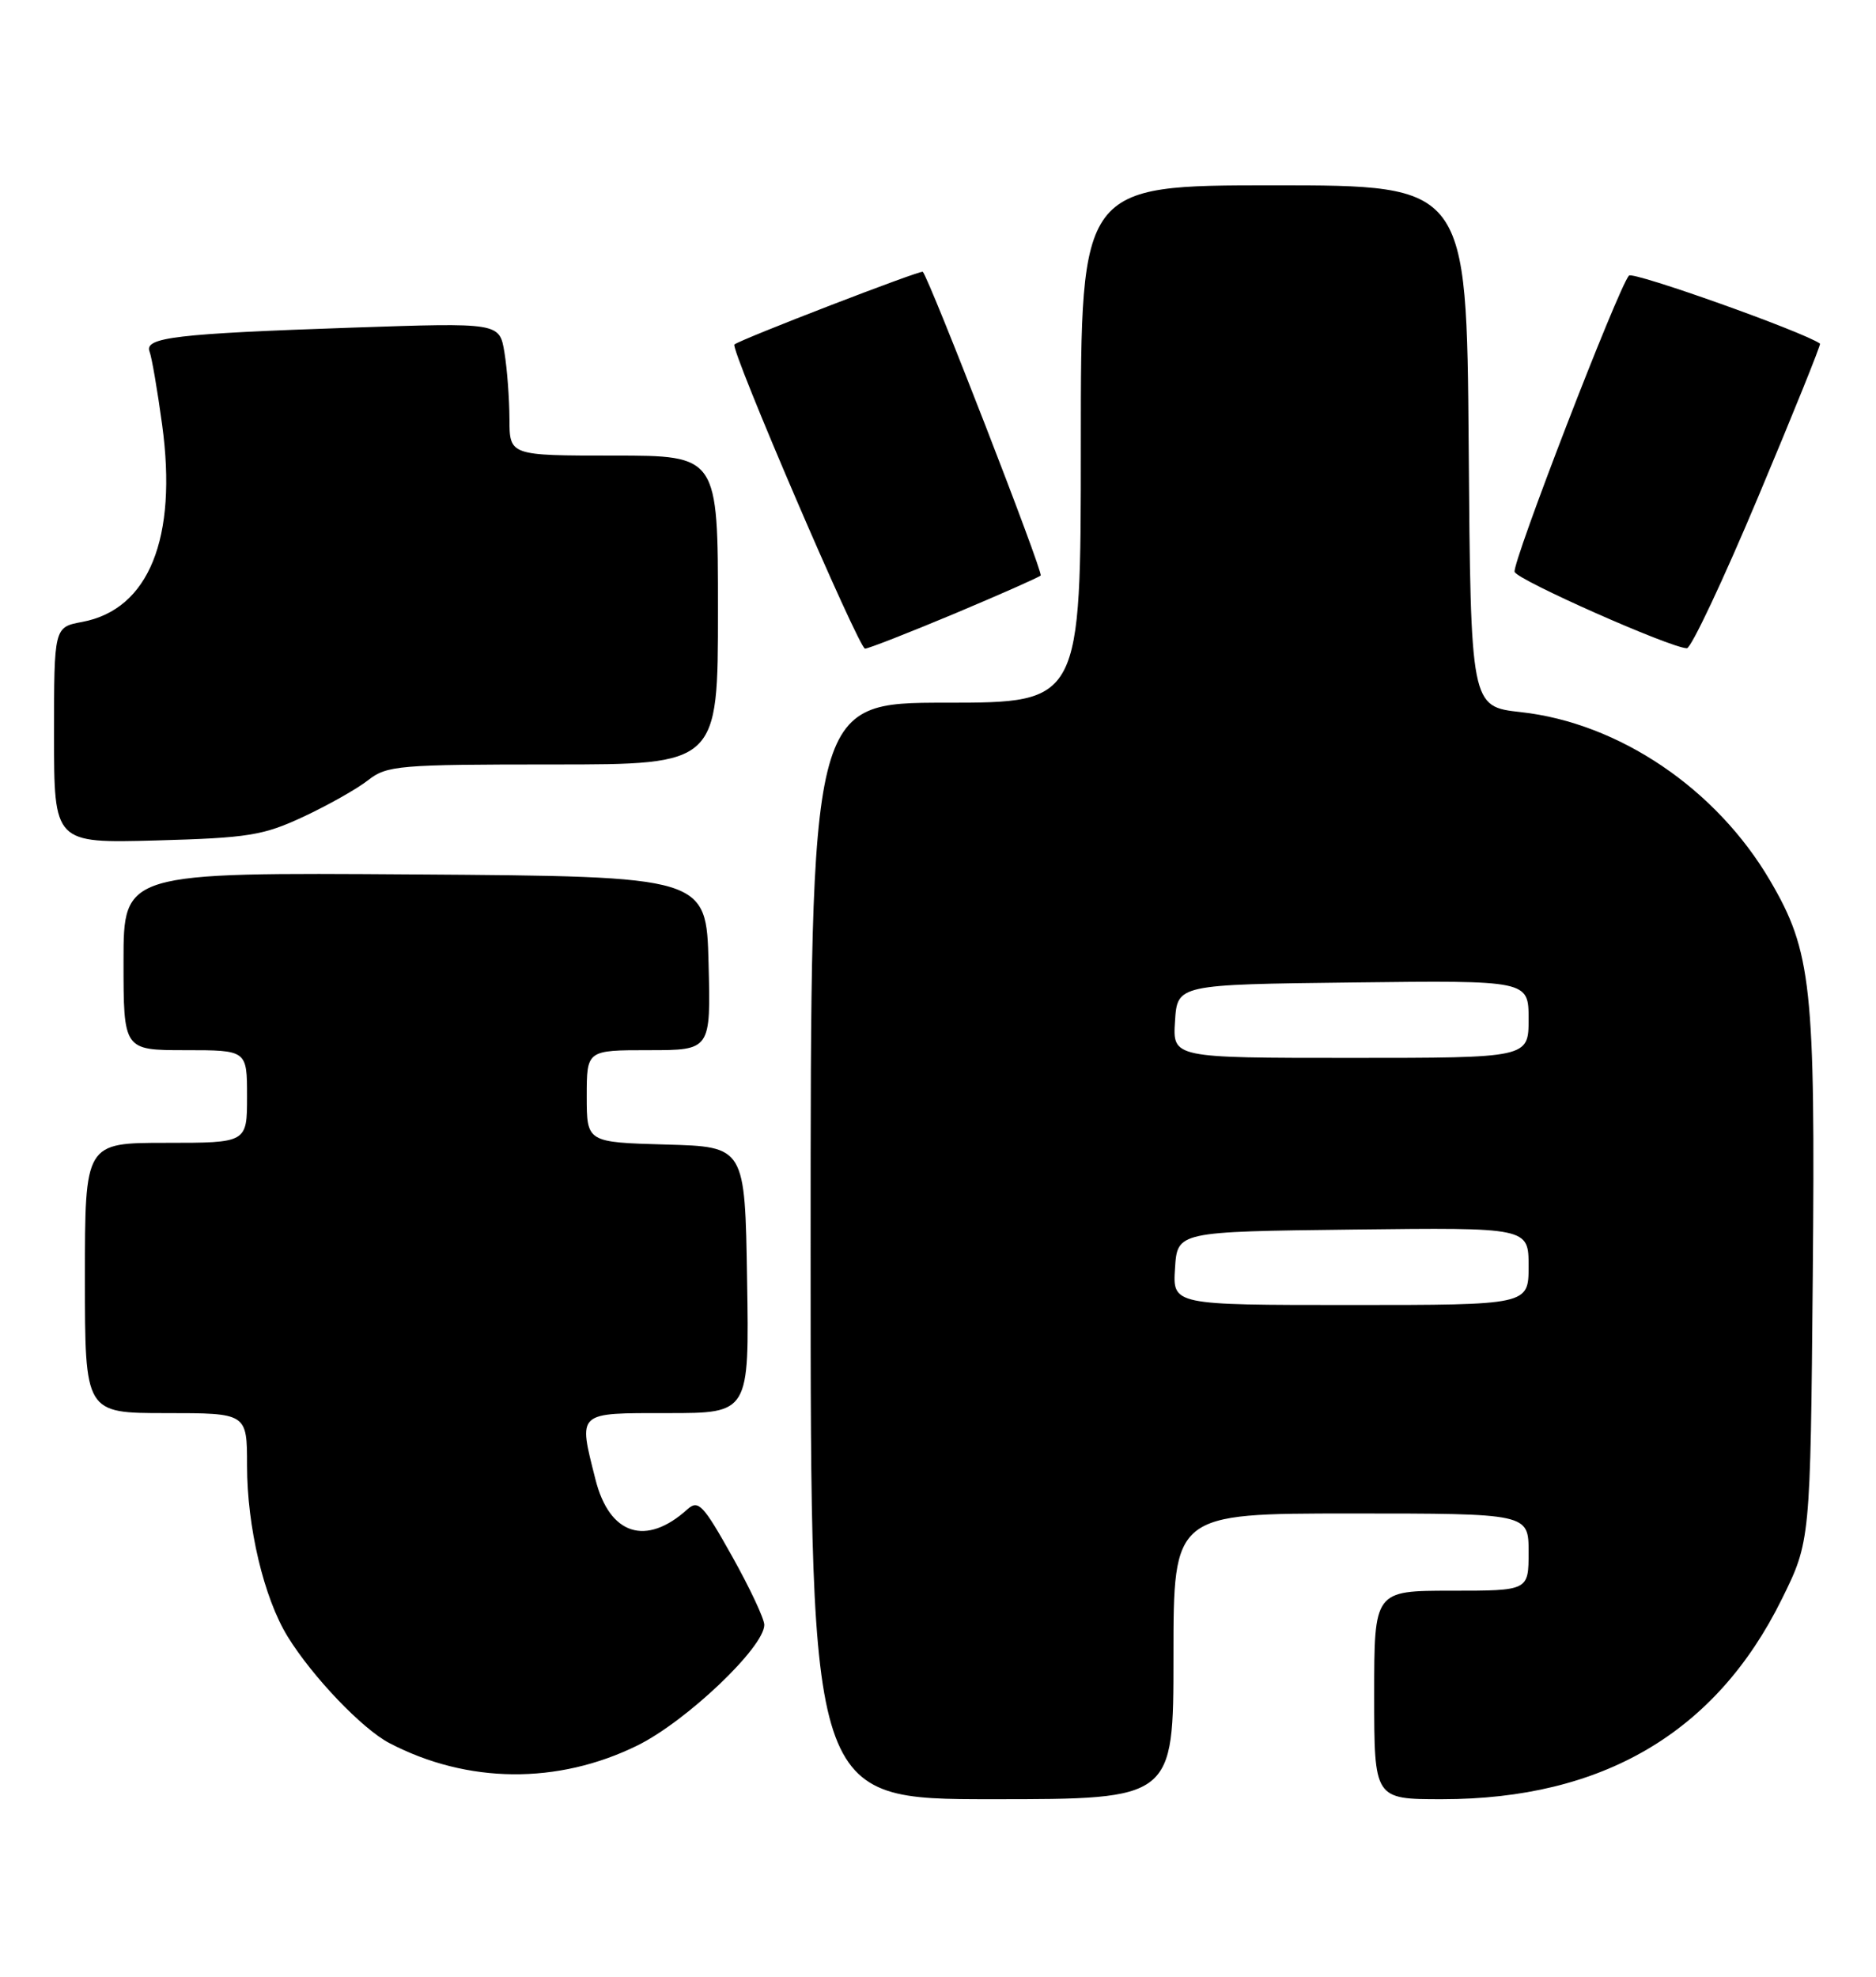 <?xml version="1.0" encoding="UTF-8" standalone="no"?>
<!DOCTYPE svg PUBLIC "-//W3C//DTD SVG 1.1//EN" "http://www.w3.org/Graphics/SVG/1.1/DTD/svg11.dtd" >
<svg xmlns="http://www.w3.org/2000/svg" xmlns:xlink="http://www.w3.org/1999/xlink" version="1.1" viewBox="0 0 243 256">
 <g >
 <path fill="currentColor"
d=" M 152.00 214.50 C 152.00 196.00 152.00 196.00 175.00 196.00 C 198.00 196.00 198.00 196.00 198.00 201.00 C 198.00 206.00 198.00 206.00 188.00 206.00 C 178.00 206.00 178.00 206.00 178.00 219.50 C 178.00 233.00 178.00 233.00 186.79 233.00 C 207.59 233.00 222.26 224.37 230.78 207.13 C 234.50 199.61 234.50 199.61 234.81 165.31 C 235.15 127.74 234.66 123.22 229.28 114.04 C 222.31 102.14 209.70 93.62 196.99 92.22 C 190.50 91.50 190.50 91.50 190.24 57.75 C 189.97 24.00 189.97 24.00 164.99 24.00 C 140.00 24.00 140.00 24.00 140.00 57.50 C 140.00 91.00 140.00 91.00 122.50 91.00 C 105.00 91.00 105.00 91.00 105.00 162.00 C 105.00 233.00 105.00 233.00 128.50 233.00 C 152.00 233.00 152.00 233.00 152.00 214.50 Z  M 82.57 226.04 C 88.90 222.92 99.00 213.32 99.00 210.42 C 99.00 209.64 97.12 205.63 94.81 201.51 C 91.10 194.88 90.45 194.19 89.06 195.44 C 83.68 200.32 78.94 198.78 77.13 191.59 C 74.90 182.74 74.61 183.00 86.52 183.00 C 97.05 183.00 97.05 183.00 96.77 165.75 C 96.50 148.50 96.50 148.50 86.25 148.22 C 76.00 147.93 76.00 147.93 76.00 141.97 C 76.00 136.00 76.00 136.00 84.03 136.00 C 92.07 136.00 92.07 136.00 91.78 124.75 C 91.50 113.50 91.50 113.50 53.75 113.24 C 16.00 112.98 16.00 112.98 16.00 124.49 C 16.00 136.00 16.00 136.00 24.00 136.00 C 32.00 136.00 32.00 136.00 32.00 142.00 C 32.00 148.00 32.00 148.00 21.50 148.00 C 11.00 148.00 11.00 148.00 11.00 165.50 C 11.00 183.00 11.00 183.00 21.50 183.00 C 32.00 183.00 32.00 183.00 32.00 189.79 C 32.00 197.75 34.18 206.93 37.26 211.94 C 40.45 217.12 46.93 223.91 50.45 225.74 C 60.55 231.01 72.25 231.12 82.57 226.04 Z  M 39.30 105.77 C 42.49 104.28 46.27 102.15 47.69 101.03 C 50.10 99.13 51.67 99.00 71.63 99.00 C 93.00 99.00 93.00 99.00 93.00 79.00 C 93.00 59.00 93.00 59.00 79.50 59.00 C 66.00 59.00 66.00 59.00 65.99 54.25 C 65.98 51.64 65.69 47.76 65.34 45.64 C 64.70 41.78 64.70 41.78 45.60 42.43 C 22.78 43.21 18.67 43.70 19.37 45.53 C 19.66 46.27 20.39 50.53 21.00 55.00 C 23.01 69.70 19.28 78.92 10.65 80.54 C 7.00 81.22 7.00 81.22 7.00 95.21 C 7.00 109.20 7.00 109.20 20.25 108.84 C 32.13 108.51 34.10 108.20 39.30 105.77 Z  M 123.59 79.49 C 129.51 77.00 134.56 74.77 134.80 74.53 C 135.17 74.16 120.38 36.09 119.53 35.20 C 119.27 34.94 96.03 43.90 95.13 44.61 C 94.52 45.09 111.24 84.00 112.05 84.00 C 112.47 84.00 117.66 81.97 123.59 79.49 Z  M 227.75 64.32 C 232.29 53.52 235.89 44.59 235.75 44.50 C 233.53 42.94 211.51 35.11 211.00 35.69 C 209.59 37.30 195.82 72.97 196.19 74.06 C 196.54 75.12 216.34 83.89 218.50 83.95 C 219.05 83.96 223.21 75.13 227.75 64.32 Z  M 152.20 164.25 C 152.50 159.50 152.50 159.50 175.25 159.23 C 198.00 158.96 198.00 158.96 198.00 163.98 C 198.00 169.00 198.00 169.00 174.95 169.00 C 151.89 169.00 151.89 169.00 152.20 164.25 Z  M 152.20 132.25 C 152.50 127.50 152.50 127.50 175.25 127.23 C 198.00 126.96 198.00 126.96 198.00 131.98 C 198.00 137.00 198.00 137.00 174.95 137.00 C 151.89 137.00 151.89 137.00 152.20 132.25 Z "/>
</g>
</svg>